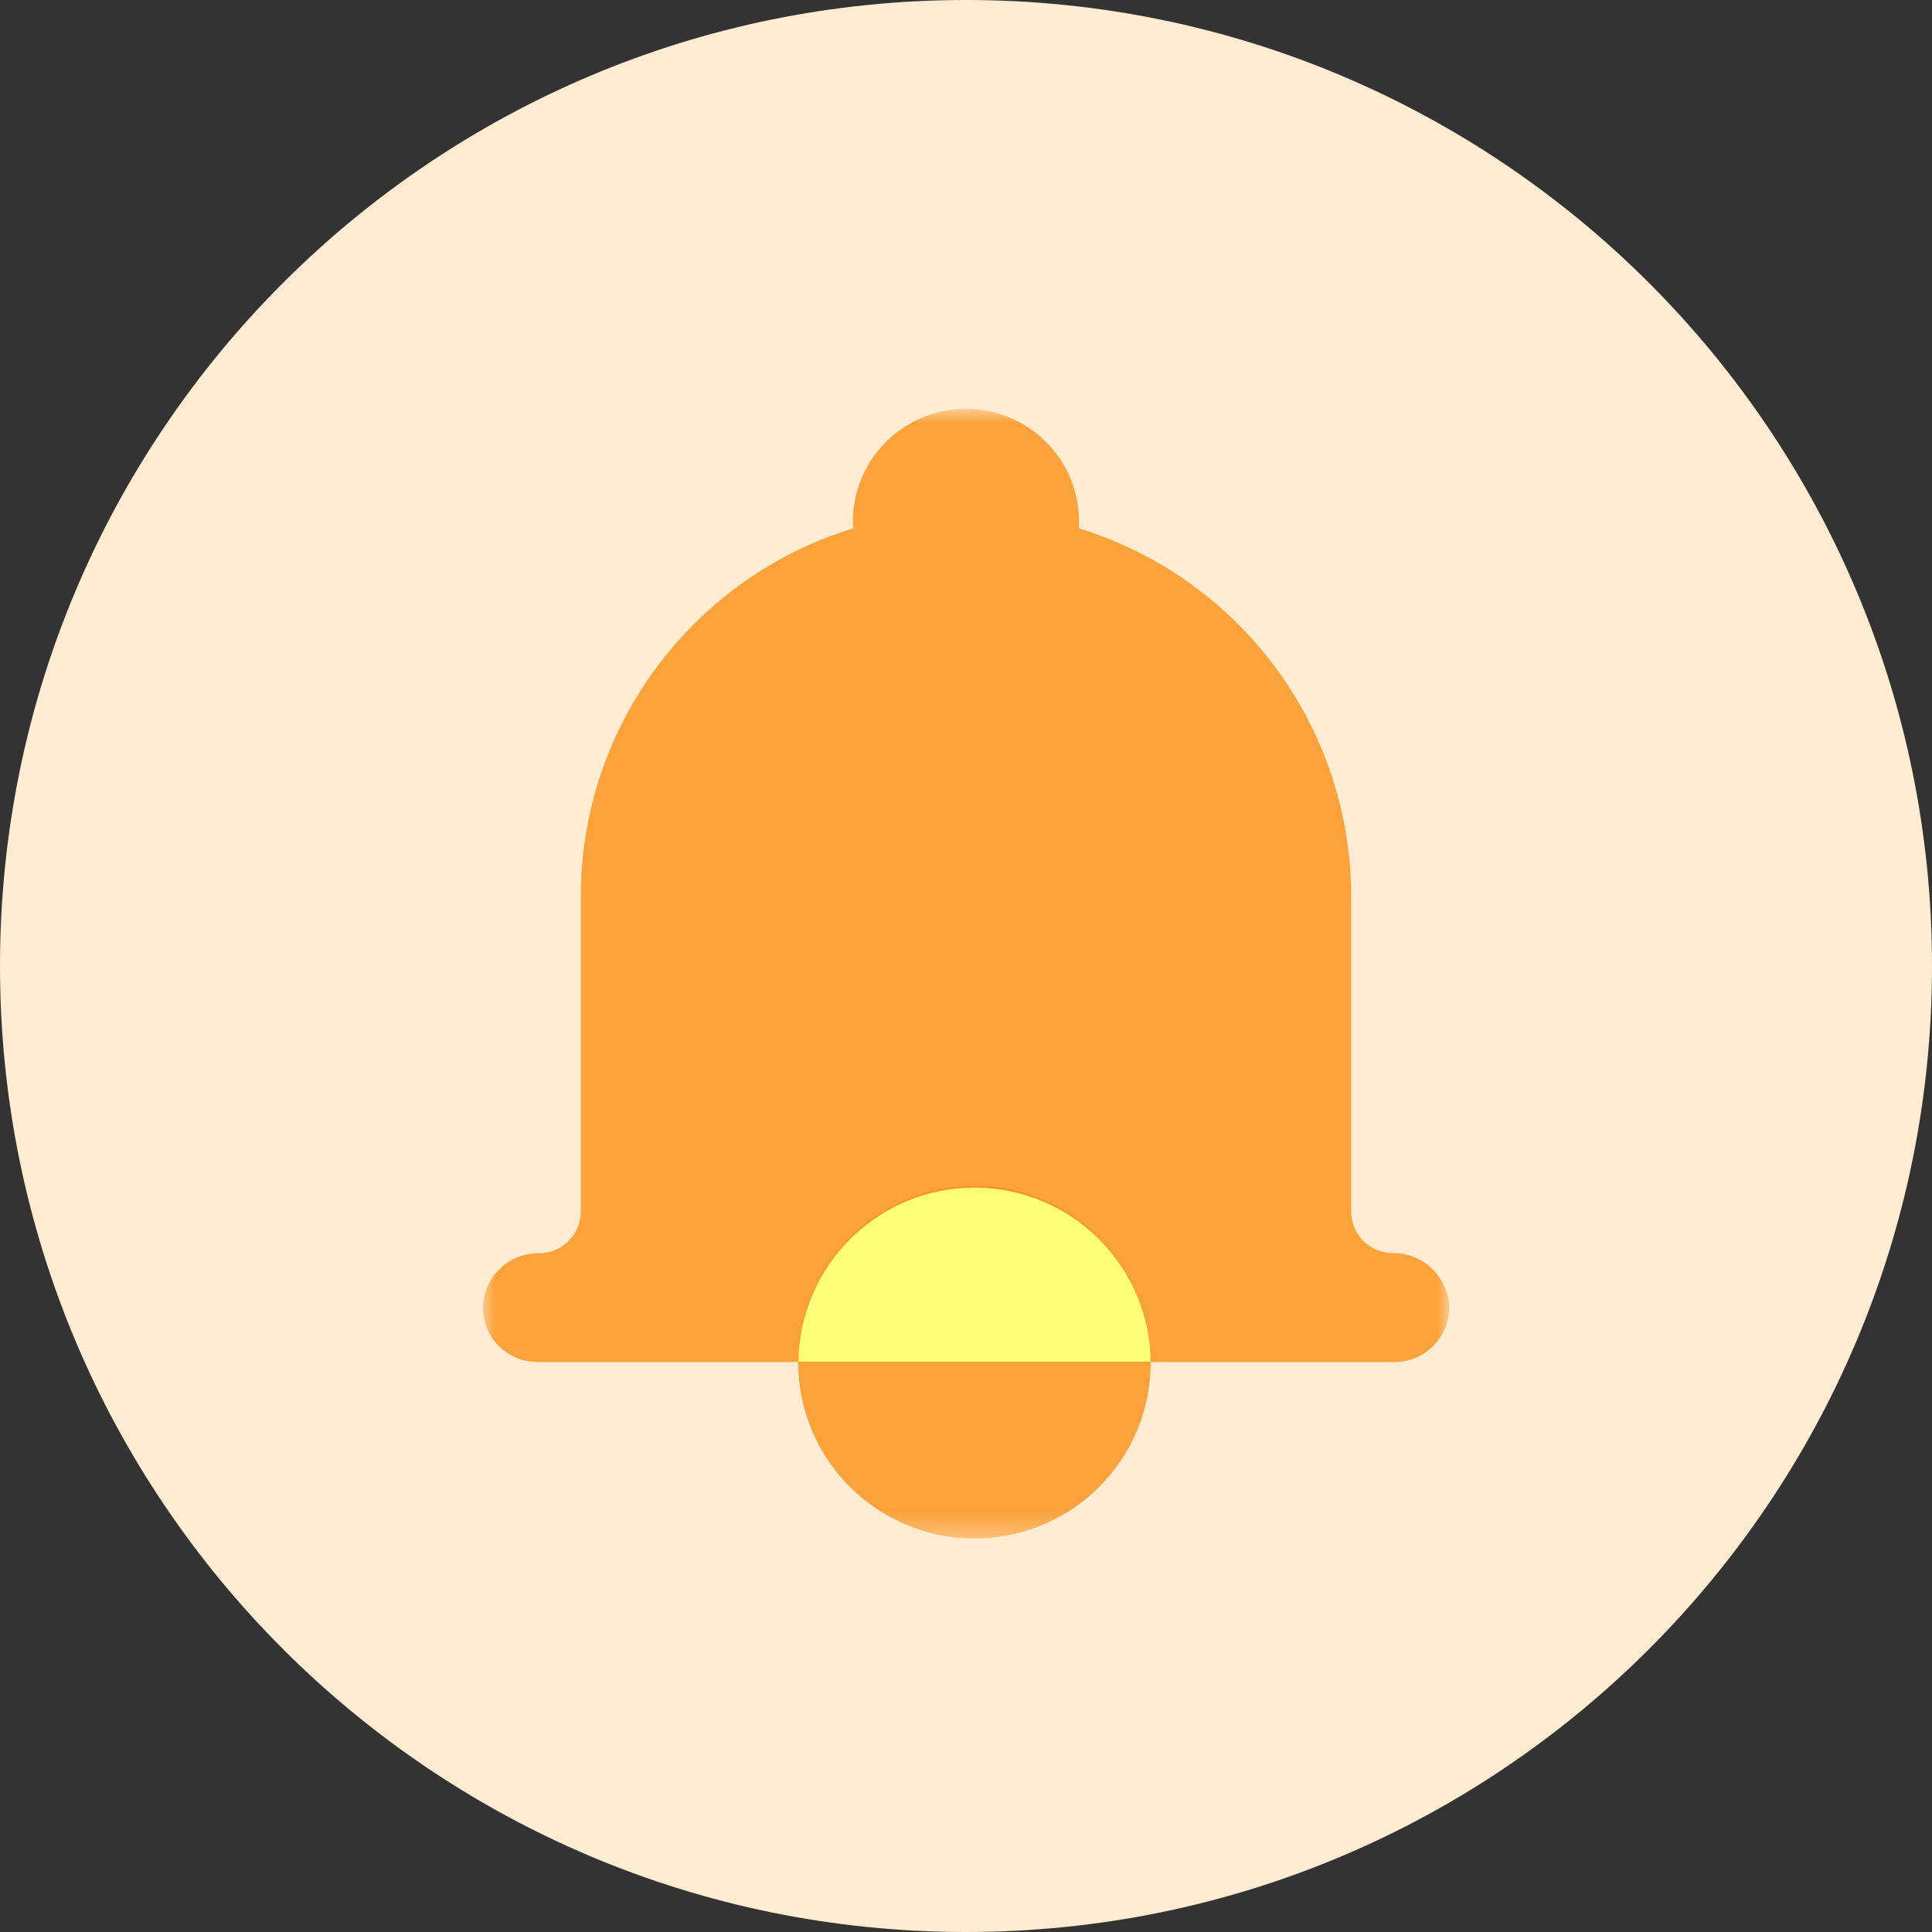<svg xmlns="http://www.w3.org/2000/svg" xmlns:xlink="http://www.w3.org/1999/xlink" width="80" height="80" viewBox="0 0 80 80" fill="none"><rect x="0" y="0" width="80" height="80" fill="#333333" stroke="none"/><g opacity="1" transform="translate(0 0) rotate(0)"><path id="圆形 1" fill-rule="evenodd" style="fill:#FFECD2" opacity="1" d="M40 0 C17.91 0 0 17.91 0 40C 0 62.09 17.91 80 40 80C62.09 80 80 62.09 80 40C80 17.91 62.09 0 40 0 Z"></path><g opacity="1" transform="translate(20 17) rotate(0)"><mask id="bg-mask-0" fill="white"><use transform="translate(0 0) rotate(0)" xlink:href="#path_0"></use></mask><g mask="url(#bg-mask-0)" ><g opacity="1" transform="translate(-0.001 -0.073) rotate(0)"><path id="路径_5108" fill-rule="evenodd" style="fill:#FA9014" opacity="0.8" d="M36.45 34.46C36.13 34.13 35.95 33.69 35.95 33.23L35.95 20.2C35.95 13.2 31.37 7.01 24.67 4.95C24.67 4.89 24.68 4.82 24.68 4.75C24.71 3.06 23.82 1.49 22.36 0.64C20.9 -0.21 19.1 -0.21 17.64 0.64C16.18 1.49 15.29 3.06 15.32 4.75C15.32 4.82 15.33 4.88 15.33 4.95C8.63 7.01 4.05 13.2 4.05 20.2L4.05 33.24C4.05 34.19 3.28 34.97 2.32 34.97C1.12 34.95 0.11 35.87 0.01 37.07C-0.04 37.69 0.18 38.3 0.6 38.75C1.03 39.21 1.62 39.47 2.25 39.47L37.76 39.47C38.38 39.47 38.97 39.21 39.4 38.75C39.82 38.3 40.04 37.69 40 37.07C39.89 35.87 38.88 34.95 37.68 34.96C37.22 34.96 36.78 34.78 36.45 34.46Z"></path><path id="路径_5109" fill-rule="evenodd" style="fill:#FA9014" opacity="0.8" d="M17.563 46.222C20.283 47.352 23.423 46.732 25.513 44.642C27.603 42.552 28.223 39.412 27.093 36.692C25.963 33.962 23.303 32.182 20.353 32.182C16.323 32.182 13.053 35.452 13.053 39.482C13.053 42.432 14.833 45.092 17.563 46.222Z"></path><path id="路径_5110" fill-rule="evenodd" style="fill:#FF7 C 0 E" opacity="1" d="M20.35 32.249C16.36 32.249 13.11 35.459 13.06 39.459L27.65 39.459C27.6 35.459 24.35 32.249 20.35 32.249Z"></path></g></g></g></g><defs><rect id="path_0" x="0" y="0" width="40" height="46.704" /></defs></svg>
